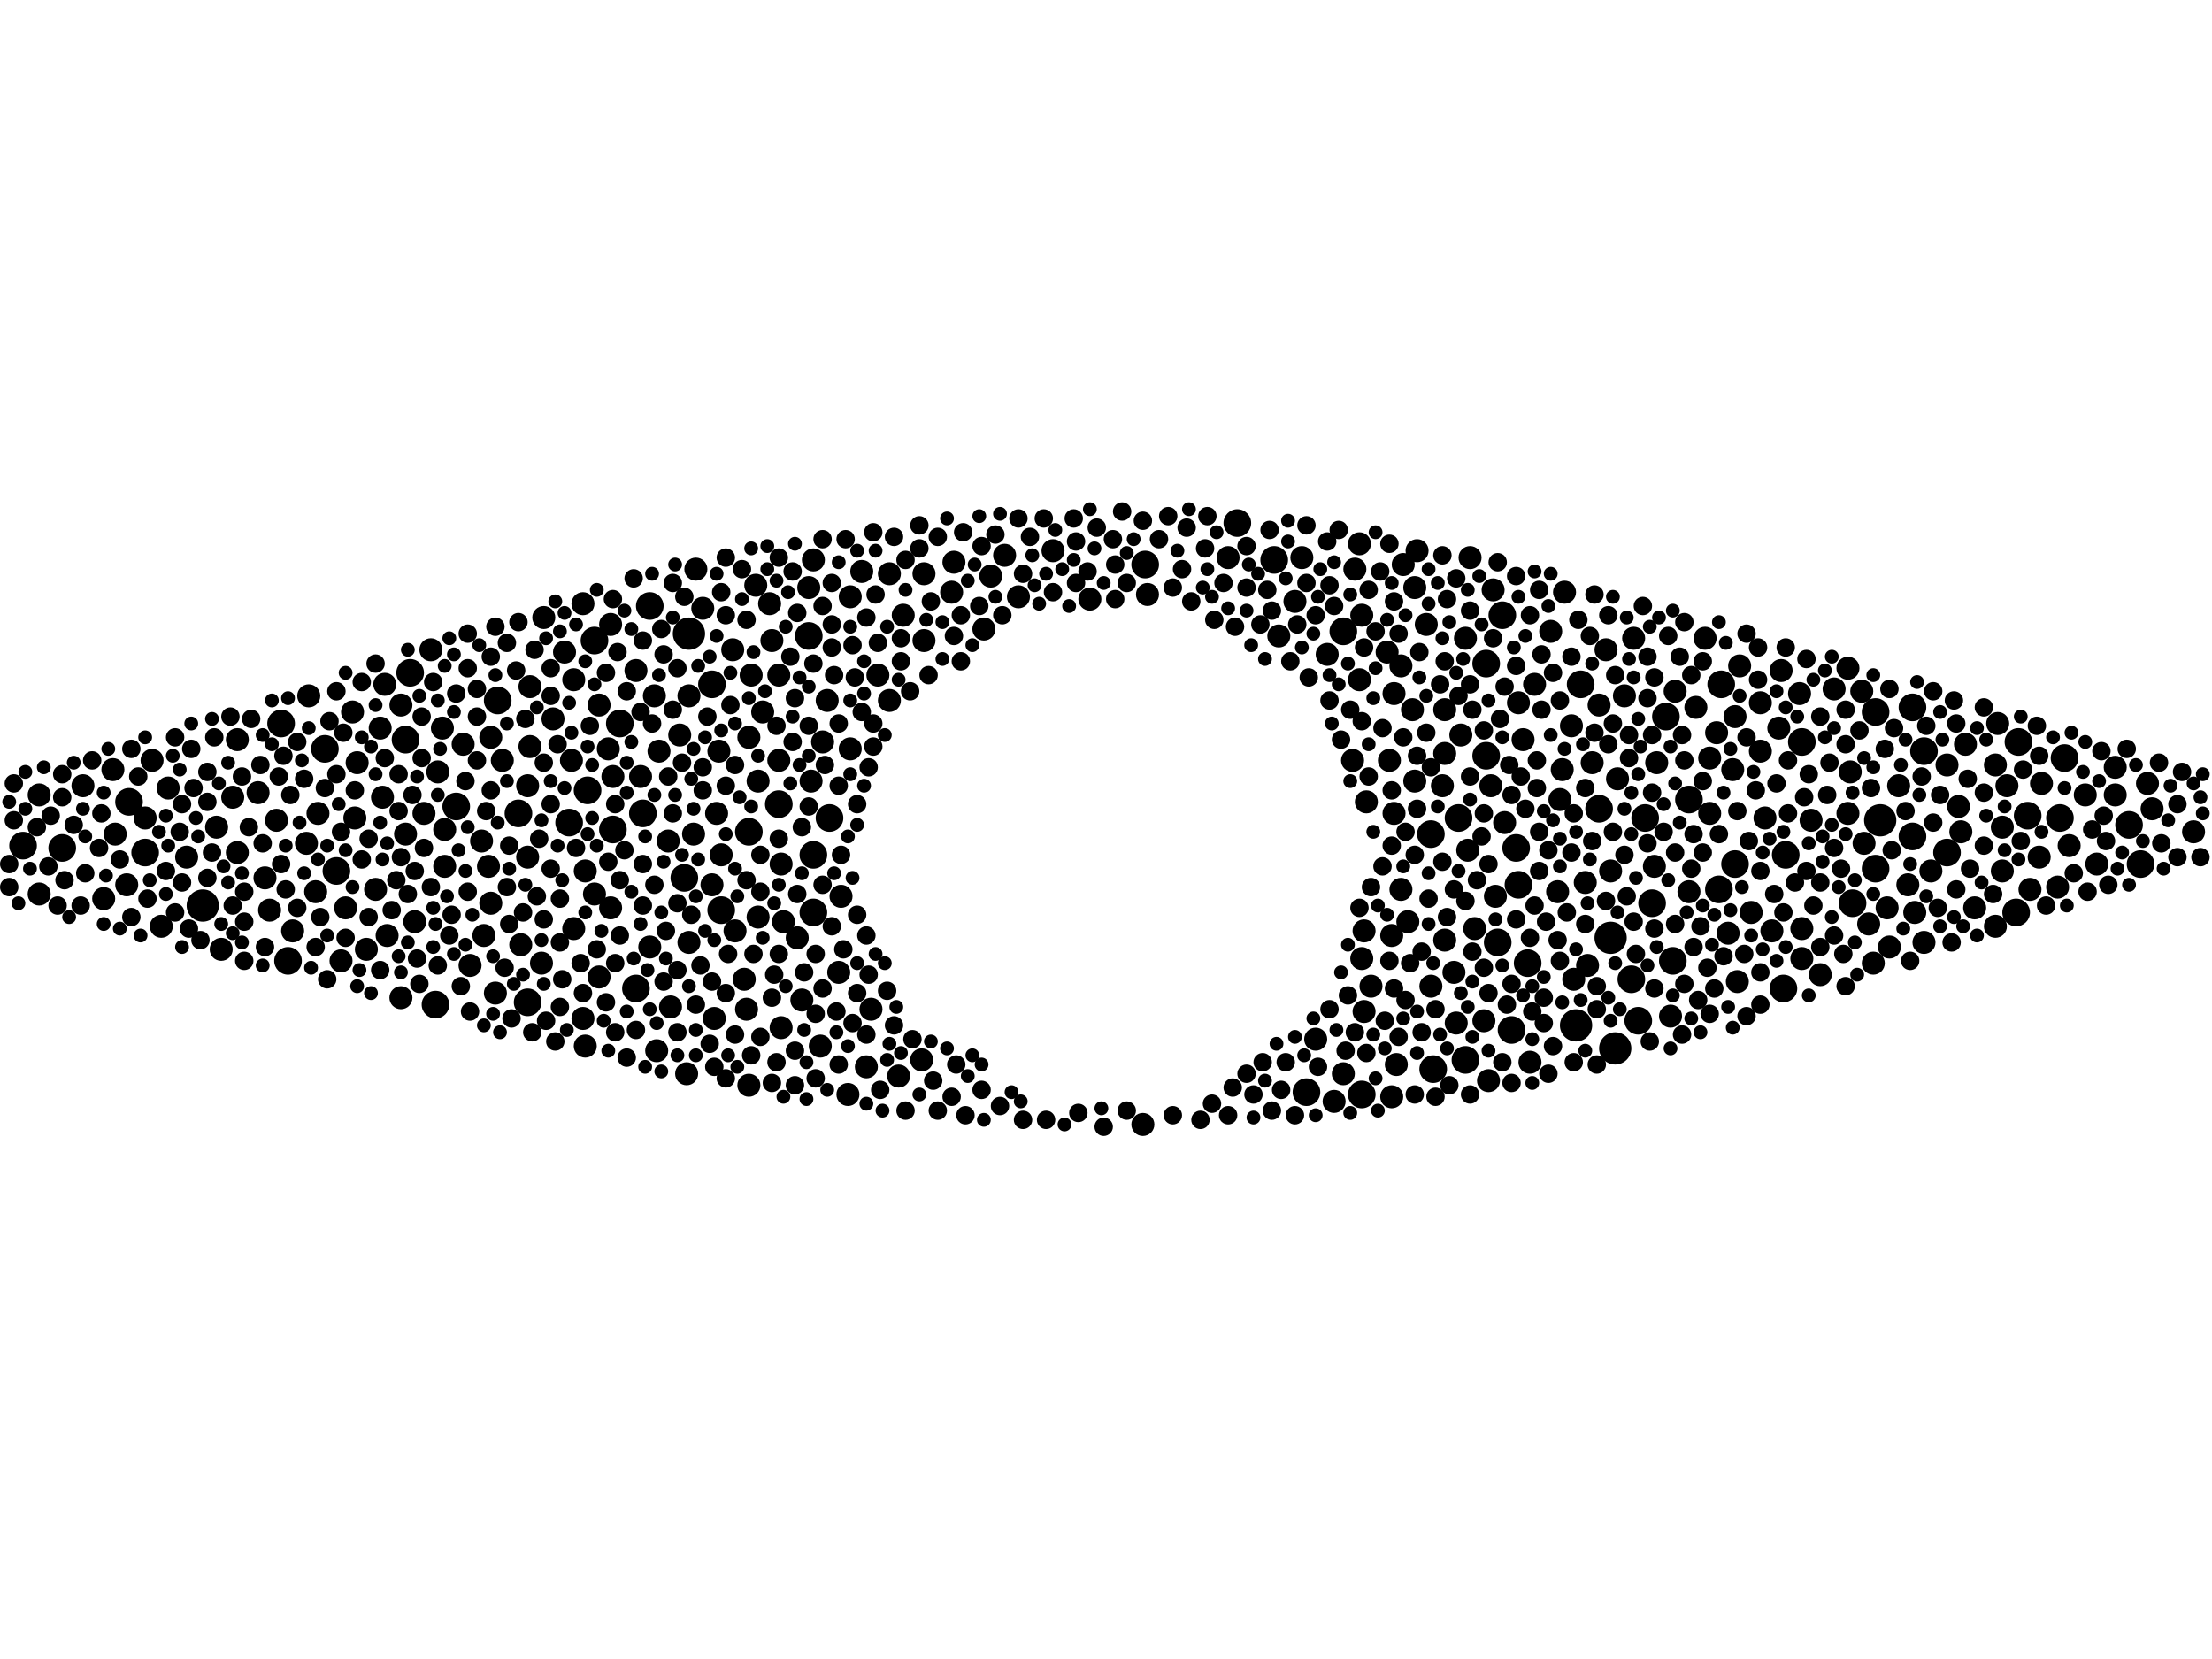 <?xml version="1.0" encoding="utf-8"?>
<svg xmlns="http://www.w3.org/2000/svg"
     xmlns:xlink="http://www.w3.org/1999/xlink" width="1920" height="1440" >

            <defs>
            <style type="text/css"><![CDATA[
circle {stroke: none;}
.c0 {fill: #000000;}
]]></style>
            </defs>
<rect x="0" y="0" width="1920" height="1440" fill="white"/>
<circle cx="1402" cy="910" r="14" class="c0"/>
<circle cx="1368" cy="890" r="14" class="c0"/>
<circle cx="1632" cy="712" r="14" class="c0"/>
<circle cx="1398" cy="814" r="14" class="c0"/>
<circle cx="598" cy="550" r="14" class="c0"/>
<circle cx="176" cy="786" r="14" class="c0"/>
<circle cx="356" cy="584" r="12" class="c0"/>
<circle cx="1608" cy="784" r="12" class="c0"/>
<circle cx="720" cy="710" r="12" class="c0"/>
<circle cx="618" cy="594" r="12" class="c0"/>
<circle cx="250" cy="834" r="12" class="c0"/>
<circle cx="706" cy="792" r="12" class="c0"/>
<circle cx="702" cy="552" r="12" class="c0"/>
<circle cx="1372" cy="594" r="12" class="c0"/>
<circle cx="706" cy="742" r="12" class="c0"/>
<circle cx="396" cy="700" r="12" class="c0"/>
<circle cx="126" cy="740" r="12" class="c0"/>
<circle cx="1628" cy="754" r="12" class="c0"/>
<circle cx="1416" cy="850" r="12" class="c0"/>
<circle cx="1750" cy="792" r="12" class="c0"/>
<circle cx="292" cy="756" r="12" class="c0"/>
<circle cx="564" cy="526" r="12" class="c0"/>
<circle cx="650" cy="722" r="12" class="c0"/>
<circle cx="1242" cy="724" r="12" class="c0"/>
<circle cx="1106" cy="486" r="12" class="c0"/>
<circle cx="378" cy="872" r="12" class="c0"/>
<circle cx="1858" cy="750" r="12" class="c0"/>
<circle cx="1300" cy="818" r="12" class="c0"/>
<circle cx="1548" cy="858" r="12" class="c0"/>
<circle cx="1550" cy="742" r="12" class="c0"/>
<circle cx="1670" cy="652" r="12" class="c0"/>
<circle cx="1244" cy="928" r="12" class="c0"/>
<circle cx="1326" cy="836" r="12" class="c0"/>
<circle cx="532" cy="720" r="12" class="c0"/>
<circle cx="1690" cy="740" r="12" class="c0"/>
<circle cx="1494" cy="594" r="12" class="c0"/>
<circle cx="516" cy="556" r="12" class="c0"/>
<circle cx="352" cy="642" r="12" class="c0"/>
<circle cx="1660" cy="614" r="12" class="c0"/>
<circle cx="1492" cy="772" r="12" class="c0"/>
<circle cx="1466" cy="694" r="12" class="c0"/>
<circle cx="1074" cy="454" r="12" class="c0"/>
<circle cx="1388" cy="702" r="12" class="c0"/>
<circle cx="1788" cy="710" r="12" class="c0"/>
<circle cx="1134" cy="948" r="12" class="c0"/>
<circle cx="1266" cy="710" r="12" class="c0"/>
<circle cx="626" cy="790" r="12" class="c0"/>
<circle cx="1318" cy="768" r="12" class="c0"/>
<circle cx="552" cy="858" r="12" class="c0"/>
<circle cx="1182" cy="950" r="12" class="c0"/>
<circle cx="1428" cy="710" r="12" class="c0"/>
<circle cx="1422" cy="886" r="12" class="c0"/>
<circle cx="594" cy="762" r="12" class="c0"/>
<circle cx="458" cy="870" r="12" class="c0"/>
<circle cx="1312" cy="894" r="12" class="c0"/>
<circle cx="54" cy="736" r="12" class="c0"/>
<circle cx="1446" cy="622" r="12" class="c0"/>
<circle cx="1628" cy="618" r="12" class="c0"/>
<circle cx="450" cy="706" r="12" class="c0"/>
<circle cx="244" cy="628" r="12" class="c0"/>
<circle cx="282" cy="650" r="12" class="c0"/>
<circle cx="510" cy="686" r="12" class="c0"/>
<circle cx="1506" cy="750" r="12" class="c0"/>
<circle cx="112" cy="696" r="12" class="c0"/>
<circle cx="1304" cy="534" r="12" class="c0"/>
<circle cx="1166" cy="548" r="12" class="c0"/>
<circle cx="676" cy="698" r="12" class="c0"/>
<circle cx="1752" cy="644" r="12" class="c0"/>
<circle cx="994" cy="490" r="12" class="c0"/>
<circle cx="1564" cy="644" r="12" class="c0"/>
<circle cx="1290" cy="656" r="12" class="c0"/>
<circle cx="1452" cy="834" r="12" class="c0"/>
<circle cx="494" cy="714" r="12" class="c0"/>
<circle cx="1660" cy="726" r="12" class="c0"/>
<circle cx="1760" cy="708" r="12" class="c0"/>
<circle cx="20" cy="734" r="12" class="c0"/>
<circle cx="1848" cy="716" r="12" class="c0"/>
<circle cx="1316" cy="736" r="12" class="c0"/>
<circle cx="432" cy="608" r="12" class="c0"/>
<circle cx="1434" cy="784" r="12" class="c0"/>
<circle cx="1272" cy="920" r="12" class="c0"/>
<circle cx="538" cy="628" r="12" class="c0"/>
<circle cx="1792" cy="658" r="12" class="c0"/>
<circle cx="1290" cy="576" r="12" class="c0"/>
<circle cx="558" cy="706" r="12" class="c0"/>
<circle cx="656" cy="508" r="10" class="c0"/>
<circle cx="1352" cy="774" r="10" class="c0"/>
<circle cx="1268" cy="638" r="10" class="c0"/>
<circle cx="1592" cy="598" r="10" class="c0"/>
<circle cx="1528" cy="652" r="10" class="c0"/>
<circle cx="1398" cy="756" r="10" class="c0"/>
<circle cx="1700" cy="700" r="10" class="c0"/>
<circle cx="756" cy="876" r="10" class="c0"/>
<circle cx="780" cy="934" r="10" class="c0"/>
<circle cx="498" cy="590" r="10" class="c0"/>
<circle cx="556" cy="674" r="10" class="c0"/>
<circle cx="1306" cy="714" r="10" class="c0"/>
<circle cx="1770" cy="744" r="10" class="c0"/>
<circle cx="692" cy="814" r="10" class="c0"/>
<circle cx="318" cy="824" r="10" class="c0"/>
<circle cx="1262" cy="844" r="10" class="c0"/>
<circle cx="572" cy="652" r="10" class="c0"/>
<circle cx="418" cy="730" r="10" class="c0"/>
<circle cx="1222" cy="800" r="10" class="c0"/>
<circle cx="1810" cy="690" r="10" class="c0"/>
<circle cx="1190" cy="856" r="10" class="c0"/>
<circle cx="714" cy="644" r="10" class="c0"/>
<circle cx="570" cy="912" r="10" class="c0"/>
<circle cx="1354" cy="694" r="10" class="c0"/>
<circle cx="310" cy="662" r="10" class="c0"/>
<circle cx="1604" cy="580" r="10" class="c0"/>
<circle cx="826" cy="514" r="10" class="c0"/>
<circle cx="1564" cy="832" r="10" class="c0"/>
<circle cx="296" cy="834" r="10" class="c0"/>
<circle cx="1836" cy="666" r="10" class="c0"/>
<circle cx="1218" cy="490" r="10" class="c0"/>
<circle cx="1180" cy="472" r="10" class="c0"/>
<circle cx="696" cy="868" r="10" class="c0"/>
<circle cx="1216" cy="772" r="10" class="c0"/>
<circle cx="1142" cy="902" r="10" class="c0"/>
<circle cx="1714" cy="788" r="10" class="c0"/>
<circle cx="1656" cy="768" r="10" class="c0"/>
<circle cx="662" cy="618" r="10" class="c0"/>
<circle cx="1732" cy="664" r="10" class="c0"/>
<circle cx="380" cy="670" r="10" class="c0"/>
<circle cx="620" cy="884" r="10" class="c0"/>
<circle cx="1318" cy="610" r="10" class="c0"/>
<circle cx="100" cy="724" r="10" class="c0"/>
<circle cx="1366" cy="850" r="10" class="c0"/>
<circle cx="1738" cy="718" r="10" class="c0"/>
<circle cx="1210" cy="602" r="10" class="c0"/>
<circle cx="1382" cy="662" r="10" class="c0"/>
<circle cx="480" cy="624" r="10" class="c0"/>
<circle cx="1796" cy="734" r="10" class="c0"/>
<circle cx="1208" cy="812" r="10" class="c0"/>
<circle cx="1182" cy="534" r="10" class="c0"/>
<circle cx="1204" cy="566" r="10" class="c0"/>
<circle cx="498" cy="806" r="10" class="c0"/>
<circle cx="426" cy="640" r="10" class="c0"/>
<circle cx="1706" cy="646" r="10" class="c0"/>
<circle cx="1820" cy="750" r="10" class="c0"/>
<circle cx="1394" cy="564" r="10" class="c0"/>
<circle cx="1484" cy="706" r="10" class="c0"/>
<circle cx="334" cy="594" r="10" class="c0"/>
<circle cx="1158" cy="956" r="10" class="c0"/>
<circle cx="1254" cy="816" r="10" class="c0"/>
<circle cx="1572" cy="712" r="10" class="c0"/>
<circle cx="1450" cy="882" r="10" class="c0"/>
<circle cx="590" cy="638" r="10" class="c0"/>
<circle cx="1356" cy="668" r="10" class="c0"/>
<circle cx="646" cy="850" r="10" class="c0"/>
<circle cx="234" cy="790" r="10" class="c0"/>
<circle cx="1762" cy="772" r="10" class="c0"/>
<circle cx="1254" cy="616" r="10" class="c0"/>
<circle cx="1618" cy="732" r="10" class="c0"/>
<circle cx="1546" cy="582" r="10" class="c0"/>
<circle cx="368" cy="706" r="10" class="c0"/>
<circle cx="240" cy="712" r="10" class="c0"/>
<circle cx="230" cy="762" r="10" class="c0"/>
<circle cx="1274" cy="738" r="10" class="c0"/>
<circle cx="374" cy="564" r="10" class="c0"/>
<circle cx="772" cy="498" r="10" class="c0"/>
<circle cx="772" cy="608" r="10" class="c0"/>
<circle cx="1786" cy="770" r="10" class="c0"/>
<circle cx="1690" cy="664" r="10" class="c0"/>
<circle cx="326" cy="772" r="10" class="c0"/>
<circle cx="1472" cy="614" r="10" class="c0"/>
<circle cx="206" cy="642" r="10" class="c0"/>
<circle cx="402" cy="646" r="10" class="c0"/>
<circle cx="598" cy="818" r="10" class="c0"/>
<circle cx="784" cy="534" r="10" class="c0"/>
<circle cx="1732" cy="804" r="10" class="c0"/>
<circle cx="496" cy="660" r="10" class="c0"/>
<circle cx="1288" cy="886" r="10" class="c0"/>
<circle cx="430" cy="862" r="10" class="c0"/>
<circle cx="636" cy="564" r="10" class="c0"/>
<circle cx="126" cy="710" r="10" class="c0"/>
<circle cx="506" cy="884" r="10" class="c0"/>
<circle cx="206" cy="740" r="10" class="c0"/>
<circle cx="1508" cy="852" r="10" class="c0"/>
<circle cx="528" cy="650" r="10" class="c0"/>
<circle cx="648" cy="876" r="10" class="c0"/>
<circle cx="610" cy="528" r="10" class="c0"/>
<circle cx="1346" cy="548" r="10" class="c0"/>
<circle cx="1864" cy="680" r="10" class="c0"/>
<circle cx="860" cy="500" r="10" class="c0"/>
<circle cx="1868" cy="702" r="10" class="c0"/>
<circle cx="188" cy="718" r="10" class="c0"/>
<circle cx="1264" cy="888" r="10" class="c0"/>
<circle cx="712" cy="908" r="10" class="c0"/>
<circle cx="352" cy="724" r="10" class="c0"/>
<circle cx="460" cy="596" r="10" class="c0"/>
<circle cx="408" cy="838" r="10" class="c0"/>
<circle cx="1296" cy="512" r="10" class="c0"/>
<circle cx="650" cy="640" r="10" class="c0"/>
<circle cx="426" cy="784" r="10" class="c0"/>
<circle cx="458" cy="744" r="10" class="c0"/>
<circle cx="472" cy="536" r="10" class="c0"/>
<circle cx="738" cy="518" r="10" class="c0"/>
<circle cx="1648" cy="682" r="10" class="c0"/>
<circle cx="680" cy="800" r="10" class="c0"/>
<circle cx="530" cy="788" r="10" class="c0"/>
<circle cx="1734" cy="628" r="10" class="c0"/>
<circle cx="386" cy="752" r="10" class="c0"/>
<circle cx="268" cy="604" r="10" class="c0"/>
<circle cx="1298" cy="778" r="10" class="c0"/>
<circle cx="452" cy="820" r="10" class="c0"/>
<circle cx="884" cy="518" r="10" class="c0"/>
<circle cx="802" cy="556" r="10" class="c0"/>
<circle cx="34" cy="690" r="10" class="c0"/>
<circle cx="992" cy="976" r="10" class="c0"/>
<circle cx="458" cy="682" r="10" class="c0"/>
<circle cx="1180" cy="590" r="10" class="c0"/>
<circle cx="90" cy="780" r="10" class="c0"/>
<circle cx="520" cy="848" r="10" class="c0"/>
<circle cx="602" cy="724" r="10" class="c0"/>
<circle cx="202" cy="692" r="10" class="c0"/>
<circle cx="360" cy="800" r="10" class="c0"/>
<circle cx="604" cy="494" r="10" class="c0"/>
<circle cx="276" cy="706" r="10" class="c0"/>
<circle cx="1124" cy="522" r="10" class="c0"/>
<circle cx="1322" cy="642" r="10" class="c0"/>
<circle cx="1210" cy="706" r="10" class="c0"/>
<circle cx="1206" cy="660" r="10" class="c0"/>
<circle cx="1228" cy="510" r="10" class="c0"/>
<circle cx="914" cy="478" r="10" class="c0"/>
<circle cx="1466" cy="774" r="10" class="c0"/>
<circle cx="1454" cy="600" r="10" class="c0"/>
<circle cx="1238" cy="542" r="10" class="c0"/>
<circle cx="384" cy="632" r="10" class="c0"/>
<circle cx="1066" cy="484" r="10" class="c0"/>
<circle cx="1404" cy="676" r="10" class="c0"/>
<circle cx="996" cy="516" r="10" class="c0"/>
<circle cx="1294" cy="682" r="10" class="c0"/>
<circle cx="436" cy="660" r="10" class="c0"/>
<circle cx="508" cy="756" r="10" class="c0"/>
<circle cx="348" cy="866" r="10" class="c0"/>
<circle cx="1364" cy="630" r="10" class="c0"/>
<circle cx="668" cy="524" r="10" class="c0"/>
<circle cx="1638" cy="788" r="10" class="c0"/>
<circle cx="1174" cy="660" r="10" class="c0"/>
<circle cx="622" cy="706" r="10" class="c0"/>
<circle cx="530" cy="542" r="10" class="c0"/>
<circle cx="598" cy="604" r="10" class="c0"/>
<circle cx="254" cy="808" r="10" class="c0"/>
<circle cx="652" cy="586" r="10" class="c0"/>
<circle cx="638" cy="808" r="10" class="c0"/>
<circle cx="162" cy="744" r="10" class="c0"/>
<circle cx="706" cy="486" r="10" class="c0"/>
<circle cx="1564" cy="806" r="10" class="c0"/>
<circle cx="508" cy="908" r="10" class="c0"/>
<circle cx="1544" cy="632" r="10" class="c0"/>
<circle cx="676" cy="660" r="10" class="c0"/>
<circle cx="718" cy="608" r="10" class="c0"/>
<circle cx="1212" cy="924" r="10" class="c0"/>
<circle cx="1670" cy="818" r="10" class="c0"/>
<circle cx="1490" cy="636" r="10" class="c0"/>
<circle cx="146" cy="684" r="10" class="c0"/>
<circle cx="1772" cy="680" r="10" class="c0"/>
<circle cx="1520" cy="792" r="10" class="c0"/>
<circle cx="1152" cy="568" r="10" class="c0"/>
<circle cx="854" cy="546" r="10" class="c0"/>
<circle cx="470" cy="836" r="10" class="c0"/>
<circle cx="946" cy="520" r="10" class="c0"/>
<circle cx="72" cy="682" r="10" class="c0"/>
<circle cx="1640" cy="822" r="10" class="c0"/>
<circle cx="1410" cy="604" r="10" class="c0"/>
<circle cx="1604" cy="706" r="10" class="c0"/>
<circle cx="306" cy="618" r="10" class="c0"/>
<circle cx="1186" cy="696" r="10" class="c0"/>
<circle cx="1738" cy="756" r="10" class="c0"/>
<circle cx="800" cy="920" r="10" class="c0"/>
<circle cx="140" cy="804" r="10" class="c0"/>
<circle cx="424" cy="752" r="10" class="c0"/>
<circle cx="1438" cy="662" r="10" class="c0"/>
<circle cx="728" cy="844" r="10" class="c0"/>
<circle cx="704" cy="678" r="10" class="c0"/>
<circle cx="1436" cy="752" r="10" class="c0"/>
<circle cx="748" cy="496" r="10" class="c0"/>
<circle cx="1208" cy="952" r="10" class="c0"/>
<circle cx="1622" cy="802" r="10" class="c0"/>
<circle cx="1184" cy="808" r="10" class="c0"/>
<circle cx="872" cy="482" r="10" class="c0"/>
<circle cx="1280" cy="806" r="10" class="c0"/>
<circle cx="738" cy="650" r="10" class="c0"/>
<circle cx="1418" cy="554" r="10" class="c0"/>
<circle cx="1184" cy="878" r="10" class="c0"/>
<circle cx="1226" cy="616" r="10" class="c0"/>
<circle cx="568" cy="604" r="10" class="c0"/>
<circle cx="1292" cy="938" r="10" class="c0"/>
<circle cx="1182" cy="832" r="10" class="c0"/>
<circle cx="1480" cy="554" r="10" class="c0"/>
<circle cx="1580" cy="846" r="10" class="c0"/>
<circle cx="752" cy="926" r="10" class="c0"/>
<circle cx="596" cy="932" r="10" class="c0"/>
<circle cx="552" cy="582" r="10" class="c0"/>
<circle cx="624" cy="652" r="10" class="c0"/>
<circle cx="1504" cy="668" r="10" class="c0"/>
<circle cx="1110" cy="552" r="10" class="c0"/>
<circle cx="330" cy="632" r="10" class="c0"/>
<circle cx="1742" cy="682" r="10" class="c0"/>
<circle cx="702" cy="510" r="10" class="c0"/>
<circle cx="1358" cy="514" r="10" class="c0"/>
<circle cx="1626" cy="836" r="10" class="c0"/>
<circle cx="34" cy="776" r="10" class="c0"/>
<circle cx="1484" cy="658" r="10" class="c0"/>
<circle cx="1904" cy="722" r="10" class="c0"/>
<circle cx="1606" cy="670" r="10" class="c0"/>
<circle cx="1216" cy="578" r="10" class="c0"/>
<circle cx="678" cy="750" r="10" class="c0"/>
<circle cx="300" cy="788" r="10" class="c0"/>
<circle cx="192" cy="824" r="10" class="c0"/>
<circle cx="266" cy="732" r="10" class="c0"/>
<circle cx="1506" cy="622" r="10" class="c0"/>
<circle cx="110" cy="768" r="10" class="c0"/>
<circle cx="348" cy="612" r="10" class="c0"/>
<circle cx="332" cy="692" r="10" class="c0"/>
<circle cx="582" cy="874" r="10" class="c0"/>
<circle cx="670" cy="556" r="10" class="c0"/>
<circle cx="1176" cy="494" r="10" class="c0"/>
<circle cx="336" cy="812" r="10" class="c0"/>
<circle cx="1616" cy="600" r="10" class="c0"/>
<circle cx="1230" cy="478" r="10" class="c0"/>
<circle cx="736" cy="950" r="10" class="c0"/>
<circle cx="224" cy="688" r="10" class="c0"/>
<circle cx="532" cy="674" r="10" class="c0"/>
<circle cx="1836" cy="690" r="10" class="c0"/>
<circle cx="1532" cy="710" r="10" class="c0"/>
<circle cx="618" cy="768" r="10" class="c0"/>
<circle cx="1378" cy="838" r="10" class="c0"/>
<circle cx="490" cy="566" r="10" class="c0"/>
<circle cx="828" cy="488" r="10" class="c0"/>
<circle cx="1328" cy="922" r="10" class="c0"/>
<circle cx="1252" cy="682" r="10" class="c0"/>
<circle cx="1276" cy="484" r="10" class="c0"/>
<circle cx="460" cy="648" r="10" class="c0"/>
<circle cx="580" cy="730" r="10" class="c0"/>
<circle cx="1562" cy="602" r="10" class="c0"/>
<circle cx="1228" cy="678" r="10" class="c0"/>
<circle cx="386" cy="720" r="10" class="c0"/>
<circle cx="1254" cy="654" r="10" class="c0"/>
<circle cx="1272" cy="554" r="10" class="c0"/>
<circle cx="1662" cy="792" r="10" class="c0"/>
<circle cx="676" cy="586" r="10" class="c0"/>
<circle cx="1538" cy="808" r="10" class="c0"/>
<circle cx="1332" cy="594" r="10" class="c0"/>
<circle cx="658" cy="678" r="10" class="c0"/>
<circle cx="762" cy="586" r="10" class="c0"/>
<circle cx="1376" cy="766" r="10" class="c0"/>
<circle cx="802" cy="498" r="10" class="c0"/>
<circle cx="650" cy="942" r="10" class="c0"/>
<circle cx="308" cy="710" r="10" class="c0"/>
<circle cx="730" cy="778" r="10" class="c0"/>
<circle cx="658" cy="796" r="10" class="c0"/>
<circle cx="420" cy="812" r="10" class="c0"/>
<circle cx="520" cy="612" r="10" class="c0"/>
<circle cx="1500" cy="810" r="10" class="c0"/>
<circle cx="506" cy="524" r="10" class="c0"/>
<circle cx="1528" cy="610" r="10" class="c0"/>
<circle cx="1130" cy="484" r="10" class="c0"/>
<circle cx="516" cy="776" r="10" class="c0"/>
<circle cx="1702" cy="722" r="10" class="c0"/>
<circle cx="274" cy="774" r="10" class="c0"/>
<circle cx="1166" cy="932" r="10" class="c0"/>
<circle cx="1510" cy="578" r="10" class="c0"/>
<circle cx="98" cy="668" r="10" class="c0"/>
<circle cx="1388" cy="612" r="10" class="c0"/>
<circle cx="564" cy="822" r="10" class="c0"/>
<circle cx="626" cy="742" r="10" class="c0"/>
<circle cx="1242" cy="856" r="10" class="c0"/>
<circle cx="132" cy="660" r="10" class="c0"/>
<circle cx="1676" cy="756" r="10" class="c0"/>
<circle cx="678" cy="892" r="10" class="c0"/>
<circle cx="648" cy="538" r="8" class="c0"/>
<circle cx="836" cy="462" r="8" class="c0"/>
<circle cx="968" cy="490" r="8" class="c0"/>
<circle cx="1460" cy="898" r="8" class="c0"/>
<circle cx="1278" cy="616" r="8" class="c0"/>
<circle cx="12" cy="712" r="8" class="c0"/>
<circle cx="152" cy="640" r="8" class="c0"/>
<circle cx="1410" cy="742" r="8" class="c0"/>
<circle cx="1104" cy="964" r="8" class="c0"/>
<circle cx="440" cy="770" r="8" class="c0"/>
<circle cx="56" cy="764" r="8" class="c0"/>
<circle cx="454" cy="792" r="8" class="c0"/>
<circle cx="376" cy="592" r="8" class="c0"/>
<circle cx="568" cy="768" r="8" class="c0"/>
<circle cx="1316" cy="798" r="8" class="c0"/>
<circle cx="186" cy="640" r="8" class="c0"/>
<circle cx="1200" cy="632" r="8" class="c0"/>
<circle cx="1066" cy="968" r="8" class="c0"/>
<circle cx="468" cy="728" r="8" class="c0"/>
<circle cx="588" cy="896" r="8" class="c0"/>
<circle cx="1172" cy="616" r="8" class="c0"/>
<circle cx="698" cy="844" r="8" class="c0"/>
<circle cx="1396" cy="534" r="8" class="c0"/>
<circle cx="810" cy="938" r="8" class="c0"/>
<circle cx="1598" cy="754" r="8" class="c0"/>
<circle cx="708" cy="936" r="8" class="c0"/>
<circle cx="934" cy="506" r="8" class="c0"/>
<circle cx="908" cy="972" r="8" class="c0"/>
<circle cx="1254" cy="574" r="8" class="c0"/>
<circle cx="1470" cy="724" r="8" class="c0"/>
<circle cx="248" cy="772" r="8" class="c0"/>
<circle cx="652" cy="916" r="8" class="c0"/>
<circle cx="1276" cy="594" r="8" class="c0"/>
<circle cx="1684" cy="690" r="8" class="c0"/>
<circle cx="408" cy="878" r="8" class="c0"/>
<circle cx="1768" cy="630" r="8" class="c0"/>
<circle cx="74" cy="758" r="8" class="c0"/>
<circle cx="1476" cy="804" r="8" class="c0"/>
<circle cx="1336" cy="722" r="8" class="c0"/>
<circle cx="300" cy="814" r="8" class="c0"/>
<circle cx="674" cy="630" r="8" class="c0"/>
<circle cx="834" cy="574" r="8" class="c0"/>
<circle cx="552" cy="894" r="8" class="c0"/>
<circle cx="1376" cy="802" r="8" class="c0"/>
<circle cx="688" cy="496" r="8" class="c0"/>
<circle cx="532" cy="520" r="8" class="c0"/>
<circle cx="180" cy="670" r="8" class="c0"/>
<circle cx="1542" cy="680" r="8" class="c0"/>
<circle cx="1462" cy="854" r="8" class="c0"/>
<circle cx="406" cy="580" r="8" class="c0"/>
<circle cx="1312" cy="690" r="8" class="c0"/>
<circle cx="1154" cy="508" r="8" class="c0"/>
<circle cx="1400" cy="722" r="8" class="c0"/>
<circle cx="798" cy="476" r="8" class="c0"/>
<circle cx="114" cy="796" r="8" class="c0"/>
<circle cx="1152" cy="470" r="8" class="c0"/>
<circle cx="430" cy="544" r="8" class="c0"/>
<circle cx="1206" cy="472" r="8" class="c0"/>
<circle cx="1698" cy="628" r="8" class="c0"/>
<circle cx="1800" cy="758" r="8" class="c0"/>
<circle cx="210" cy="674" r="8" class="c0"/>
<circle cx="1230" cy="702" r="8" class="c0"/>
<circle cx="390" cy="812" r="8" class="c0"/>
<circle cx="1434" cy="638" r="8" class="c0"/>
<circle cx="1018" cy="968" r="8" class="c0"/>
<circle cx="1430" cy="570" r="8" class="c0"/>
<circle cx="12" cy="680" r="8" class="c0"/>
<circle cx="1026" cy="494" r="8" class="c0"/>
<circle cx="374" cy="770" r="8" class="c0"/>
<circle cx="534" cy="698" r="8" class="c0"/>
<circle cx="226" cy="664" r="8" class="c0"/>
<circle cx="534" cy="896" r="8" class="c0"/>
<circle cx="1574" cy="786" r="8" class="c0"/>
<circle cx="1030" cy="458" r="8" class="c0"/>
<circle cx="538" cy="764" r="8" class="c0"/>
<circle cx="966" cy="468" r="8" class="c0"/>
<circle cx="396" cy="602" r="8" class="c0"/>
<circle cx="632" cy="828" r="8" class="c0"/>
<circle cx="158" cy="698" r="8" class="c0"/>
<circle cx="1234" cy="826" r="8" class="c0"/>
<circle cx="1200" cy="752" r="8" class="c0"/>
<circle cx="588" cy="580" r="8" class="c0"/>
<circle cx="1380" cy="552" r="8" class="c0"/>
<circle cx="330" cy="842" r="8" class="c0"/>
<circle cx="958" cy="978" r="8" class="c0"/>
<circle cx="264" cy="676" r="8" class="c0"/>
<circle cx="144" cy="756" r="8" class="c0"/>
<circle cx="466" cy="778" r="8" class="c0"/>
<circle cx="1188" cy="674" r="8" class="c0"/>
<circle cx="692" cy="776" r="8" class="c0"/>
<circle cx="722" cy="542" r="8" class="c0"/>
<circle cx="1234" cy="896" r="8" class="c0"/>
<circle cx="1262" cy="772" r="8" class="c0"/>
<circle cx="1120" cy="574" r="8" class="c0"/>
<circle cx="992" cy="452" r="8" class="c0"/>
<circle cx="380" cy="838" r="8" class="c0"/>
<circle cx="688" cy="644" r="8" class="c0"/>
<circle cx="1614" cy="634" r="8" class="c0"/>
<circle cx="1006" cy="468" r="8" class="c0"/>
<circle cx="1348" cy="908" r="8" class="c0"/>
<circle cx="758" cy="628" r="8" class="c0"/>
<circle cx="504" cy="836" r="8" class="c0"/>
<circle cx="1722" cy="734" r="8" class="c0"/>
<circle cx="1382" cy="730" r="8" class="c0"/>
<circle cx="690" cy="942" r="8" class="c0"/>
<circle cx="744" cy="862" r="8" class="c0"/>
<circle cx="604" cy="872" r="8" class="c0"/>
<circle cx="776" cy="466" r="8" class="c0"/>
<circle cx="1340" cy="866" r="8" class="c0"/>
<circle cx="1190" cy="770" r="8" class="c0"/>
<circle cx="284" cy="850" r="8" class="c0"/>
<circle cx="158" cy="766" r="8" class="c0"/>
<circle cx="1508" cy="704" r="8" class="c0"/>
<circle cx="1454" cy="802" r="8" class="c0"/>
<circle cx="128" cy="780" r="8" class="c0"/>
<circle cx="1054" cy="538" r="8" class="c0"/>
<circle cx="1304" cy="922" r="8" class="c0"/>
<circle cx="282" cy="684" r="8" class="c0"/>
<circle cx="1874" cy="662" r="8" class="c0"/>
<circle cx="1592" cy="736" r="8" class="c0"/>
<circle cx="1812" cy="774" r="8" class="c0"/>
<circle cx="1256" cy="520" r="8" class="c0"/>
<circle cx="242" cy="674" r="8" class="c0"/>
<circle cx="538" cy="812" r="8" class="c0"/>
<circle cx="1334" cy="660" r="8" class="c0"/>
<circle cx="474" cy="886" r="8" class="c0"/>
<circle cx="1124" cy="968" r="8" class="c0"/>
<circle cx="630" cy="682" r="8" class="c0"/>
<circle cx="1672" cy="630" r="8" class="c0"/>
<circle cx="852" cy="946" r="8" class="c0"/>
<circle cx="296" cy="722" r="8" class="c0"/>
<circle cx="1340" cy="888" r="8" class="c0"/>
<circle cx="534" cy="836" r="8" class="c0"/>
<circle cx="70" cy="786" r="8" class="c0"/>
<circle cx="404" cy="678" r="8" class="c0"/>
<circle cx="660" cy="774" r="8" class="c0"/>
<circle cx="1240" cy="780" r="8" class="c0"/>
<circle cx="1514" cy="828" r="8" class="c0"/>
<circle cx="588" cy="842" r="8" class="c0"/>
<circle cx="1816" cy="720" r="8" class="c0"/>
<circle cx="850" cy="526" r="8" class="c0"/>
<circle cx="1414" cy="658" r="8" class="c0"/>
<circle cx="1722" cy="614" r="8" class="c0"/>
<circle cx="320" cy="728" r="8" class="c0"/>
<circle cx="464" cy="564" r="8" class="c0"/>
<circle cx="706" cy="576" r="8" class="c0"/>
<circle cx="1364" cy="570" r="8" class="c0"/>
<circle cx="1436" cy="588" r="8" class="c0"/>
<circle cx="786" cy="964" r="8" class="c0"/>
<circle cx="1516" cy="640" r="8" class="c0"/>
<circle cx="1366" cy="922" r="8" class="c0"/>
<circle cx="722" cy="506" r="8" class="c0"/>
<circle cx="614" cy="622" r="8" class="c0"/>
<circle cx="806" cy="586" r="8" class="c0"/>
<circle cx="1586" cy="690" r="8" class="c0"/>
<circle cx="278" cy="796" r="8" class="c0"/>
<circle cx="360" cy="756" r="8" class="c0"/>
<circle cx="630" cy="484" r="8" class="c0"/>
<circle cx="592" cy="662" r="8" class="c0"/>
<circle cx="518" cy="824" r="8" class="c0"/>
<circle cx="258" cy="644" r="8" class="c0"/>
<circle cx="1142" cy="534" r="8" class="c0"/>
<circle cx="1094" cy="542" r="8" class="c0"/>
<circle cx="634" cy="612" r="8" class="c0"/>
<circle cx="1516" cy="882" r="8" class="c0"/>
<circle cx="764" cy="946" r="8" class="c0"/>
<circle cx="406" cy="774" r="8" class="c0"/>
<circle cx="1678" cy="714" r="8" class="c0"/>
<circle cx="1876" cy="732" r="8" class="c0"/>
<circle cx="1588" cy="662" r="8" class="c0"/>
<circle cx="120" cy="674" r="8" class="c0"/>
<circle cx="1188" cy="512" r="8" class="c0"/>
<circle cx="164" cy="806" r="8" class="c0"/>
<circle cx="1266" cy="604" r="8" class="c0"/>
<circle cx="828" cy="552" r="8" class="c0"/>
<circle cx="1386" cy="924" r="8" class="c0"/>
<circle cx="1394" cy="782" r="8" class="c0"/>
<circle cx="1434" cy="688" r="8" class="c0"/>
<circle cx="216" cy="718" r="8" class="c0"/>
<circle cx="180" cy="696" r="8" class="c0"/>
<circle cx="362" cy="832" r="8" class="c0"/>
<circle cx="906" cy="450" r="8" class="c0"/>
<circle cx="1516" cy="550" r="8" class="c0"/>
<circle cx="830" cy="924" r="8" class="c0"/>
<circle cx="8" cy="750" r="8" class="c0"/>
<circle cx="54" cy="692" r="8" class="c0"/>
<circle cx="1518" cy="730" r="8" class="c0"/>
<circle cx="1484" cy="880" r="8" class="c0"/>
<circle cx="838" cy="968" r="8" class="c0"/>
<circle cx="724" cy="586" r="8" class="c0"/>
<circle cx="212" cy="800" r="8" class="c0"/>
<circle cx="1184" cy="562" r="8" class="c0"/>
<circle cx="1176" cy="896" r="8" class="c0"/>
<circle cx="748" cy="618" r="8" class="c0"/>
<circle cx="752" cy="812" r="8" class="c0"/>
<circle cx="1182" cy="626" r="8" class="c0"/>
<circle cx="1636" cy="650" r="8" class="c0"/>
<circle cx="1694" cy="818" r="8" class="c0"/>
<circle cx="8" cy="770" r="8" class="c0"/>
<circle cx="782" cy="574" r="8" class="c0"/>
<circle cx="1600" cy="828" r="8" class="c0"/>
<circle cx="526" cy="870" r="8" class="c0"/>
<circle cx="344" cy="764" r="8" class="c0"/>
<circle cx="1454" cy="740" r="8" class="c0"/>
<circle cx="422" cy="704" r="8" class="c0"/>
<circle cx="1708" cy="676" r="8" class="c0"/>
<circle cx="1214" cy="550" r="8" class="c0"/>
<circle cx="542" cy="738" r="8" class="c0"/>
<circle cx="1102" cy="460" r="8" class="c0"/>
<circle cx="1412" cy="778" r="8" class="c0"/>
<circle cx="1344" cy="738" r="8" class="c0"/>
<circle cx="690" cy="912" r="8" class="c0"/>
<circle cx="1316" cy="500" r="8" class="c0"/>
<circle cx="1826" cy="708" r="8" class="c0"/>
<circle cx="1252" cy="748" r="8" class="c0"/>
<circle cx="1890" cy="698" r="8" class="c0"/>
<circle cx="1414" cy="638" r="8" class="c0"/>
<circle cx="244" cy="750" r="8" class="c0"/>
<circle cx="1302" cy="624" r="8" class="c0"/>
<circle cx="776" cy="890" r="8" class="c0"/>
<circle cx="1528" cy="756" r="8" class="c0"/>
<circle cx="740" cy="560" r="8" class="c0"/>
<circle cx="1100" cy="512" r="8" class="c0"/>
<circle cx="1528" cy="844" r="8" class="c0"/>
<circle cx="426" cy="570" r="8" class="c0"/>
<circle cx="744" cy="698" r="8" class="c0"/>
<circle cx="406" cy="550" r="8" class="c0"/>
<circle cx="558" cy="786" r="8" class="c0"/>
<circle cx="600" cy="794" r="8" class="c0"/>
<circle cx="672" cy="846" r="8" class="c0"/>
<circle cx="728" cy="682" r="8" class="c0"/>
<circle cx="1338" cy="616" r="8" class="c0"/>
<circle cx="1710" cy="754" r="8" class="c0"/>
<circle cx="274" cy="822" r="8" class="c0"/>
<circle cx="88" cy="706" r="8" class="c0"/>
<circle cx="488" cy="850" r="8" class="c0"/>
<circle cx="1430" cy="606" r="8" class="c0"/>
<circle cx="1252" cy="482" r="8" class="c0"/>
<circle cx="618" cy="852" r="8" class="c0"/>
<circle cx="1206" cy="834" r="8" class="c0"/>
<circle cx="1384" cy="636" r="8" class="c0"/>
<circle cx="1754" cy="730" r="8" class="c0"/>
<circle cx="1352" cy="816" r="8" class="c0"/>
<circle cx="1430" cy="732" r="8" class="c0"/>
<circle cx="1460" cy="638" r="8" class="c0"/>
<circle cx="1570" cy="672" r="8" class="c0"/>
<circle cx="506" cy="862" r="8" class="c0"/>
<circle cx="448" cy="582" r="8" class="c0"/>
<circle cx="808" cy="522" r="8" class="c0"/>
<circle cx="414" cy="598" r="8" class="c0"/>
<circle cx="638" cy="664" r="8" class="c0"/>
<circle cx="212" cy="774" r="8" class="c0"/>
<circle cx="978" cy="506" r="8" class="c0"/>
<circle cx="620" cy="926" r="8" class="c0"/>
<circle cx="1282" cy="764" r="8" class="c0"/>
<circle cx="558" cy="556" r="8" class="c0"/>
<circle cx="1208" cy="734" r="8" class="c0"/>
<circle cx="1288" cy="634" r="8" class="c0"/>
<circle cx="80" cy="660" r="8" class="c0"/>
<circle cx="1448" cy="552" r="8" class="c0"/>
<circle cx="676" cy="728" r="8" class="c0"/>
<circle cx="1550" cy="562" r="8" class="c0"/>
<circle cx="1890" cy="744" r="8" class="c0"/>
<circle cx="610" cy="686" r="8" class="c0"/>
<circle cx="64" cy="716" r="8" class="c0"/>
<circle cx="1366" cy="706" r="8" class="c0"/>
<circle cx="104" cy="746" r="8" class="c0"/>
<circle cx="1364" cy="740" r="8" class="c0"/>
<circle cx="914" cy="514" r="8" class="c0"/>
<circle cx="1420" cy="828" r="8" class="c0"/>
<circle cx="1478" cy="574" r="8" class="c0"/>
<circle cx="1730" cy="776" r="8" class="c0"/>
<circle cx="1288" cy="840" r="8" class="c0"/>
<circle cx="1830" cy="768" r="8" class="c0"/>
<circle cx="968" cy="520" r="8" class="c0"/>
<circle cx="584" cy="706" r="8" class="c0"/>
<circle cx="1658" cy="834" r="8" class="c0"/>
<circle cx="616" cy="906" r="8" class="c0"/>
<circle cx="1436" cy="858" r="8" class="c0"/>
<circle cx="1384" cy="516" r="8" class="c0"/>
<circle cx="1082" cy="932" r="8" class="c0"/>
<circle cx="314" cy="746" r="8" class="c0"/>
<circle cx="576" cy="568" r="8" class="c0"/>
<circle cx="500" cy="736" r="8" class="c0"/>
<circle cx="368" cy="736" r="8" class="c0"/>
<circle cx="228" cy="732" r="8" class="c0"/>
<circle cx="334" cy="658" r="8" class="c0"/>
<circle cx="754" cy="846" r="8" class="c0"/>
<circle cx="1332" cy="786" r="8" class="c0"/>
<circle cx="1568" cy="756" r="8" class="c0"/>
<circle cx="450" cy="540" r="8" class="c0"/>
<circle cx="54" cy="672" r="8" class="c0"/>
<circle cx="1386" cy="856" r="8" class="c0"/>
<circle cx="1402" cy="586" r="8" class="c0"/>
<circle cx="648" cy="764" r="8" class="c0"/>
<circle cx="708" cy="828" r="8" class="c0"/>
<circle cx="1034" cy="522" r="8" class="c0"/>
<circle cx="1336" cy="512" r="8" class="c0"/>
<circle cx="42" cy="752" r="8" class="c0"/>
<circle cx="1256" cy="796" r="8" class="c0"/>
<circle cx="1698" cy="772" r="8" class="c0"/>
<circle cx="1558" cy="766" r="8" class="c0"/>
<circle cx="1400" cy="628" r="8" class="c0"/>
<circle cx="1136" cy="588" r="8" class="c0"/>
<circle cx="1334" cy="684" r="8" class="c0"/>
<circle cx="414" cy="622" r="8" class="c0"/>
<circle cx="1376" cy="684" r="8" class="c0"/>
<circle cx="1296" cy="554" r="8" class="c0"/>
<circle cx="1654" cy="704" r="8" class="c0"/>
<circle cx="734" cy="468" r="8" class="c0"/>
<circle cx="1478" cy="740" r="8" class="c0"/>
<circle cx="1418" cy="800" r="8" class="c0"/>
<circle cx="1116" cy="922" r="8" class="c0"/>
<circle cx="392" cy="794" r="8" class="c0"/>
<circle cx="1324" cy="702" r="8" class="c0"/>
<circle cx="526" cy="584" r="8" class="c0"/>
<circle cx="1320" cy="674" r="8" class="c0"/>
<circle cx="1894" cy="670" r="8" class="c0"/>
<circle cx="1070" cy="944" r="8" class="c0"/>
<circle cx="888" cy="972" r="8" class="c0"/>
<circle cx="626" cy="514" r="8" class="c0"/>
<circle cx="852" cy="474" r="8" class="c0"/>
<circle cx="50" cy="786" r="8" class="c0"/>
<circle cx="486" cy="874" r="8" class="c0"/>
<circle cx="1220" cy="868" r="8" class="c0"/>
<circle cx="1696" cy="608" r="8" class="c0"/>
<circle cx="696" cy="718" r="8" class="c0"/>
<circle cx="1580" cy="622" r="8" class="c0"/>
<circle cx="1580" cy="766" r="8" class="c0"/>
<circle cx="218" cy="624" r="8" class="c0"/>
<circle cx="314" cy="592" r="8" class="c0"/>
<circle cx="1482" cy="840" r="8" class="c0"/>
<circle cx="1396" cy="646" r="8" class="c0"/>
<circle cx="770" cy="860" r="8" class="c0"/>
<circle cx="952" cy="458" r="8" class="c0"/>
<circle cx="1126" cy="542" r="8" class="c0"/>
<circle cx="1088" cy="950" r="8" class="c0"/>
<circle cx="1640" cy="598" r="8" class="c0"/>
<circle cx="166" cy="650" r="8" class="c0"/>
<circle cx="1492" cy="724" r="8" class="c0"/>
<circle cx="752" cy="898" r="8" class="c0"/>
<circle cx="456" cy="624" r="8" class="c0"/>
<circle cx="1312" cy="854" r="8" class="c0"/>
<circle cx="478" cy="754" r="8" class="c0"/>
<circle cx="1202" cy="886" r="8" class="c0"/>
<circle cx="1112" cy="946" r="8" class="c0"/>
<circle cx="870" cy="534" r="8" class="c0"/>
<circle cx="1228" cy="742" r="8" class="c0"/>
<circle cx="1682" cy="788" r="8" class="c0"/>
<circle cx="1072" cy="544" r="8" class="c0"/>
<circle cx="544" cy="918" r="8" class="c0"/>
<circle cx="868" cy="960" r="8" class="c0"/>
<circle cx="400" cy="856" r="8" class="c0"/>
<circle cx="558" cy="750" r="8" class="c0"/>
<circle cx="944" cy="496" r="8" class="c0"/>
<circle cx="716" cy="664" r="8" class="c0"/>
<circle cx="1198" cy="496" r="8" class="c0"/>
<circle cx="1524" cy="686" r="8" class="c0"/>
<circle cx="252" cy="690" r="8" class="c0"/>
<circle cx="478" cy="698" r="8" class="c0"/>
<circle cx="630" cy="534" r="8" class="c0"/>
<circle cx="676" cy="828" r="8" class="c0"/>
<circle cx="1824" cy="652" r="8" class="c0"/>
<circle cx="486" cy="780" r="8" class="c0"/>
<circle cx="414" cy="660" r="8" class="c0"/>
<circle cx="894" cy="466" r="8" class="c0"/>
<circle cx="1082" cy="474" r="8" class="c0"/>
<circle cx="1082" cy="510" r="8" class="c0"/>
<circle cx="1230" cy="656" r="8" class="c0"/>
<circle cx="1186" cy="914" r="8" class="c0"/>
<circle cx="1316" cy="578" r="8" class="c0"/>
<circle cx="366" cy="658" r="8" class="c0"/>
<circle cx="742" cy="588" r="8" class="c0"/>
<circle cx="1846" cy="650" r="8" class="c0"/>
<circle cx="732" cy="824" r="8" class="c0"/>
<circle cx="1214" cy="900" r="8" class="c0"/>
<circle cx="1048" cy="448" r="8" class="c0"/>
<circle cx="670" cy="866" r="8" class="c0"/>
<circle cx="1046" cy="476" r="8" class="c0"/>
<circle cx="156" cy="722" r="8" class="c0"/>
<circle cx="1624" cy="684" r="8" class="c0"/>
<circle cx="286" cy="626" r="8" class="c0"/>
<circle cx="762" cy="558" r="8" class="c0"/>
<circle cx="486" cy="818" r="8" class="c0"/>
<circle cx="1436" cy="806" r="8" class="c0"/>
<circle cx="1722" cy="688" r="8" class="c0"/>
<circle cx="730" cy="742" r="8" class="c0"/>
<circle cx="1426" cy="526" r="8" class="c0"/>
<circle cx="676" cy="484" r="8" class="c0"/>
<circle cx="644" cy="494" r="8" class="c0"/>
<circle cx="1096" cy="922" r="8" class="c0"/>
<circle cx="1478" cy="678" r="8" class="c0"/>
<circle cx="826" cy="952" r="8" class="c0"/>
<circle cx="1354" cy="608" r="8" class="c0"/>
<circle cx="1526" cy="562" r="8" class="c0"/>
<circle cx="1548" cy="792" r="8" class="c0"/>
<circle cx="740" cy="888" r="8" class="c0"/>
<circle cx="722" cy="804" r="8" class="c0"/>
<circle cx="1776" cy="786" r="8" class="c0"/>
<circle cx="472" cy="798" r="8" class="c0"/>
<circle cx="574" cy="546" r="8" class="c0"/>
<circle cx="686" cy="570" r="8" class="c0"/>
<circle cx="1014" cy="448" r="8" class="c0"/>
<circle cx="1042" cy="972" r="8" class="c0"/>
<circle cx="440" cy="558" r="8" class="c0"/>
<circle cx="544" cy="600" r="8" class="c0"/>
<circle cx="354" cy="776" r="8" class="c0"/>
<circle cx="1168" cy="912" r="8" class="c0"/>
<circle cx="1258" cy="942" r="8" class="c0"/>
<circle cx="152" cy="792" r="8" class="c0"/>
<circle cx="1242" cy="666" r="8" class="c0"/>
<circle cx="230" cy="822" r="8" class="c0"/>
<circle cx="86" cy="736" r="8" class="c0"/>
<circle cx="888" cy="498" r="8" class="c0"/>
<circle cx="212" cy="834" r="8" class="c0"/>
<circle cx="690" cy="606" r="8" class="c0"/>
<circle cx="814" cy="964" r="8" class="c0"/>
<circle cx="1552" cy="660" r="8" class="c0"/>
<circle cx="550" cy="502" r="8" class="c0"/>
<circle cx="1276" cy="674" r="8" class="c0"/>
<circle cx="630" cy="862" r="8" class="c0"/>
<circle cx="426" cy="686" r="8" class="c0"/>
<circle cx="168" cy="684" r="8" class="c0"/>
<circle cx="726" cy="878" r="8" class="c0"/>
<circle cx="44" cy="708" r="8" class="c0"/>
<circle cx="292" cy="672" r="8" class="c0"/>
<circle cx="1668" cy="674" r="8" class="c0"/>
<circle cx="1338" cy="568" r="8" class="c0"/>
<circle cx="1164" cy="642" r="8" class="c0"/>
<circle cx="728" cy="628" r="8" class="c0"/>
<circle cx="442" cy="734" r="8" class="c0"/>
<circle cx="364" cy="854" r="8" class="c0"/>
<circle cx="654" cy="828" r="8" class="c0"/>
<circle cx="670" cy="940" r="8" class="c0"/>
<circle cx="714" cy="468" r="8" class="c0"/>
<circle cx="512" cy="630" r="8" class="c0"/>
<circle cx="482" cy="904" r="8" class="c0"/>
<circle cx="1468" cy="754" r="8" class="c0"/>
<circle cx="936" cy="966" r="8" class="c0"/>
<circle cx="1474" cy="868" r="8" class="c0"/>
<circle cx="1238" cy="636" r="8" class="c0"/>
<circle cx="246" cy="656" r="8" class="c0"/>
<circle cx="1386" cy="876" r="8" class="c0"/>
<circle cx="1210" cy="858" r="8" class="c0"/>
<circle cx="1496" cy="830" r="8" class="c0"/>
<circle cx="1292" cy="750" r="8" class="c0"/>
<circle cx="1592" cy="812" r="8" class="c0"/>
<circle cx="978" cy="964" r="8" class="c0"/>
<circle cx="714" cy="768" r="8" class="c0"/>
<circle cx="1308" cy="872" r="8" class="c0"/>
<circle cx="1292" cy="862" r="8" class="c0"/>
<circle cx="472" cy="662" r="8" class="c0"/>
<circle cx="702" cy="700" r="8" class="c0"/>
<circle cx="1134" cy="456" r="8" class="c0"/>
<circle cx="884" cy="450" r="8" class="c0"/>
<circle cx="1580" cy="822" r="8" class="c0"/>
<circle cx="1526" cy="590" r="8" class="c0"/>
<circle cx="308" cy="686" r="8" class="c0"/>
<circle cx="1566" cy="692" r="8" class="c0"/>
<circle cx="1158" cy="526" r="8" class="c0"/>
<circle cx="580" cy="674" r="8" class="c0"/>
<circle cx="638" cy="898" r="8" class="c0"/>
<circle cx="792" cy="902" r="8" class="c0"/>
<circle cx="556" cy="618" r="8" class="c0"/>
<circle cx="702" cy="630" r="8" class="c0"/>
<circle cx="1276" cy="530" r="8" class="c0"/>
<circle cx="630" cy="936" r="8" class="c0"/>
<circle cx="782" cy="554" r="8" class="c0"/>
<circle cx="1342" cy="800" r="8" class="c0"/>
<circle cx="346" cy="672" r="8" class="c0"/>
<circle cx="584" cy="506" r="8" class="c0"/>
<circle cx="798" cy="456" r="8" class="c0"/>
<circle cx="340" cy="790" r="8" class="c0"/>
<circle cx="1444" cy="722" r="8" class="c0"/>
<circle cx="528" cy="748" r="8" class="c0"/>
<circle cx="346" cy="704" r="8" class="c0"/>
<circle cx="752" cy="536" r="8" class="c0"/>
<circle cx="760" cy="516" r="8" class="c0"/>
<circle cx="1602" cy="856" r="8" class="c0"/>
<circle cx="608" cy="838" r="8" class="c0"/>
<circle cx="1220" cy="722" r="8" class="c0"/>
<circle cx="1602" cy="646" r="8" class="c0"/>
<circle cx="438" cy="840" r="8" class="c0"/>
<circle cx="1264" cy="502" r="8" class="c0"/>
<circle cx="114" cy="650" r="8" class="c0"/>
<circle cx="834" cy="534" r="8" class="c0"/>
<circle cx="1348" cy="584" r="8" class="c0"/>
<circle cx="1328" cy="534" r="8" class="c0"/>
<circle cx="1540" cy="776" r="8" class="c0"/>
<circle cx="536" cy="566" r="8" class="c0"/>
<circle cx="660" cy="742" r="8" class="c0"/>
<circle cx="584" cy="616" r="8" class="c0"/>
<circle cx="1568" cy="572" r="8" class="c0"/>
<circle cx="932" cy="450" r="8" class="c0"/>
<circle cx="1286" cy="726" r="8" class="c0"/>
<circle cx="1104" cy="530" r="8" class="c0"/>
<circle cx="1170" cy="864" r="8" class="c0"/>
<circle cx="1756" cy="668" r="8" class="c0"/>
<circle cx="1272" cy="782" r="8" class="c0"/>
<circle cx="1210" cy="522" r="8" class="c0"/>
<circle cx="1162" cy="460" r="8" class="c0"/>
<circle cx="180" cy="762" r="8" class="c0"/>
<circle cx="442" cy="802" r="8" class="c0"/>
<circle cx="1910" cy="744" r="8" class="c0"/>
<circle cx="1288" cy="706" r="8" class="c0"/>
<circle cx="1194" cy="548" r="8" class="c0"/>
<circle cx="1312" cy="940" r="8" class="c0"/>
<circle cx="1330" cy="878" r="8" class="c0"/>
<circle cx="1370" cy="538" r="8" class="c0"/>
<circle cx="348" cy="744" r="8" class="c0"/>
<circle cx="758" cy="462" r="8" class="c0"/>
<circle cx="722" cy="562" r="8" class="c0"/>
<circle cx="320" cy="796" r="8" class="c0"/>
<circle cx="578" cy="808" r="8" class="c0"/>
<circle cx="292" cy="600" r="8" class="c0"/>
<circle cx="326" cy="576" r="8" class="c0"/>
<circle cx="1528" cy="872" r="8" class="c0"/>
<circle cx="1602" cy="616" r="8" class="c0"/>
<circle cx="1154" cy="876" r="8" class="c0"/>
<circle cx="1462" cy="660" r="8" class="c0"/>
<circle cx="1344" cy="932" r="8" class="c0"/>
<circle cx="1154" cy="608" r="8" class="c0"/>
<circle cx="32" cy="718" r="8" class="c0"/>
<circle cx="1246" cy="876" r="8" class="c0"/>
<circle cx="1300" cy="488" r="8" class="c0"/>
<circle cx="660" cy="900" r="8" class="c0"/>
<circle cx="1018" cy="510" r="8" class="c0"/>
<circle cx="1228" cy="950" r="8" class="c0"/>
<circle cx="184" cy="740" r="8" class="c0"/>
<circle cx="1218" cy="640" r="8" class="c0"/>
<circle cx="974" cy="444" r="8" class="c0"/>
<circle cx="1144" cy="926" r="8" class="c0"/>
<circle cx="1644" cy="632" r="8" class="c0"/>
<circle cx="1336" cy="756" r="8" class="c0"/>
<circle cx="786" cy="486" r="8" class="c0"/>
<circle cx="692" cy="532" r="8" class="c0"/>
<circle cx="1224" cy="836" r="8" class="c0"/>
<circle cx="366" cy="622" r="8" class="c0"/>
<circle cx="790" cy="600" r="8" class="c0"/>
<circle cx="1458" cy="570" r="8" class="c0"/>
<circle cx="588" cy="784" r="8" class="c0"/>
<circle cx="174" cy="816" r="8" class="c0"/>
<circle cx="714" cy="526" r="8" class="c0"/>
<circle cx="484" cy="646" r="8" class="c0"/>
<circle cx="728" cy="924" r="8" class="c0"/>
<circle cx="1642" cy="738" r="8" class="c0"/>
<circle cx="674" cy="922" r="8" class="c0"/>
<circle cx="1828" cy="730" r="8" class="c0"/>
<circle cx="444" cy="884" r="8" class="c0"/>
<circle cx="1432" cy="904" r="8" class="c0"/>
<circle cx="1052" cy="958" r="8" class="c0"/>
<circle cx="1354" cy="834" r="8" class="c0"/>
<circle cx="1134" cy="506" r="8" class="c0"/>
<circle cx="1250" cy="594" r="8" class="c0"/>
<circle cx="714" cy="858" r="8" class="c0"/>
<circle cx="758" cy="648" r="8" class="c0"/>
<circle cx="1208" cy="686" r="8" class="c0"/>
<circle cx="1062" cy="506" r="8" class="c0"/>
<circle cx="934" cy="470" r="8" class="c0"/>
<circle cx="1488" cy="858" r="8" class="c0"/>
<circle cx="1552" cy="706" r="8" class="c0"/>
<circle cx="1276" cy="950" r="8" class="c0"/>
<circle cx="1180" cy="788" r="8" class="c0"/>
<circle cx="258" cy="788" r="8" class="c0"/>
<circle cx="576" cy="852" r="8" class="c0"/>
<circle cx="566" cy="628" r="8" class="c0"/>
<circle cx="1470" cy="822" r="8" class="c0"/>
<circle cx="478" cy="604" r="8" class="c0"/>
<circle cx="1360" cy="792" r="8" class="c0"/>
<circle cx="1462" cy="540" r="8" class="c0"/>
<circle cx="1328" cy="814" r="8" class="c0"/>
<circle cx="200" cy="622" r="8" class="c0"/>
<circle cx="1678" cy="600" r="8" class="c0"/>
<circle cx="754" cy="666" r="8" class="c0"/>
<circle cx="1246" cy="952" r="8" class="c0"/>
<circle cx="744" cy="794" r="8" class="c0"/>
<circle cx="298" cy="636" r="8" class="c0"/>
<circle cx="478" cy="580" r="8" class="c0"/>
<circle cx="1232" cy="566" r="8" class="c0"/>
<circle cx="708" cy="880" r="8" class="c0"/>
<circle cx="1310" cy="664" r="8" class="c0"/>
<circle cx="358" cy="690" r="8" class="c0"/>
<circle cx="594" cy="518" r="8" class="c0"/>
<circle cx="1468" cy="586" r="8" class="c0"/>
<circle cx="610" cy="666" r="8" class="c0"/>
<circle cx="814" cy="466" r="8" class="c0"/>
<circle cx="462" cy="896" r="8" class="c0"/>
<circle cx="1278" cy="826" r="8" class="c0"/>
<circle cx="1770" cy="656" r="8" class="c0"/>
<circle cx="202" cy="786" r="8" class="c0"/>
<circle cx="864" cy="464" r="8" class="c0"/>
<circle cx="1306" cy="596" r="8" class="c0"/>
<circle cx="1810" cy="644" r="6" class="c0"/>
<circle cx="1724" cy="708" r="6" class="c0"/>
<circle cx="156" cy="668" r="6" class="c0"/>
<circle cx="798" cy="950" r="6" class="c0"/>
<circle cx="1022" cy="478" r="6" class="c0"/>
<circle cx="1192" cy="606" r="6" class="c0"/>
<circle cx="772" cy="906" r="6" class="c0"/>
<circle cx="1154" cy="586" r="6" class="c0"/>
<circle cx="1248" cy="506" r="6" class="c0"/>
<circle cx="1822" cy="678" r="6" class="c0"/>
<circle cx="1344" cy="526" r="6" class="c0"/>
<circle cx="386" cy="578" r="6" class="c0"/>
<circle cx="1158" cy="488" r="6" class="c0"/>
<circle cx="1356" cy="870" r="6" class="c0"/>
<circle cx="1092" cy="498" r="6" class="c0"/>
<circle cx="264" cy="758" r="6" class="c0"/>
<circle cx="1414" cy="572" r="6" class="c0"/>
<circle cx="1454" cy="680" r="6" class="c0"/>
<circle cx="750" cy="574" r="6" class="c0"/>
<circle cx="1542" cy="834" r="6" class="c0"/>
<circle cx="394" cy="828" r="6" class="c0"/>
<circle cx="1140" cy="550" r="6" class="c0"/>
<circle cx="500" cy="542" r="6" class="c0"/>
<circle cx="1570" cy="732" r="6" class="c0"/>
<circle cx="310" cy="856" r="6" class="c0"/>
<circle cx="1354" cy="728" r="6" class="c0"/>
<circle cx="850" cy="448" r="6" class="c0"/>
<circle cx="1082" cy="530" r="6" class="c0"/>
<circle cx="380" cy="608" r="6" class="c0"/>
<circle cx="1610" cy="818" r="6" class="c0"/>
<circle cx="1188" cy="646" r="6" class="c0"/>
<circle cx="602" cy="650" r="6" class="c0"/>
<circle cx="1904" cy="680" r="6" class="c0"/>
<circle cx="1496" cy="688" r="6" class="c0"/>
<circle cx="632" cy="916" r="6" class="c0"/>
<circle cx="1232" cy="588" r="6" class="c0"/>
<circle cx="1098" cy="572" r="6" class="c0"/>
<circle cx="198" cy="766" r="6" class="c0"/>
<circle cx="1550" cy="614" r="6" class="c0"/>
<circle cx="326" cy="672" r="6" class="c0"/>
<circle cx="1162" cy="594" r="6" class="c0"/>
<circle cx="1238" cy="604" r="6" class="c0"/>
<circle cx="1368" cy="824" r="6" class="c0"/>
<circle cx="508" cy="792" r="6" class="c0"/>
<circle cx="130" cy="764" r="6" class="c0"/>
<circle cx="1304" cy="838" r="6" class="c0"/>
<circle cx="1258" cy="540" r="6" class="c0"/>
<circle cx="524" cy="886" r="6" class="c0"/>
<circle cx="138" cy="722" r="6" class="c0"/>
<circle cx="1458" cy="714" r="6" class="c0"/>
<circle cx="1374" cy="646" r="6" class="c0"/>
<circle cx="1204" cy="794" r="6" class="c0"/>
<circle cx="1220" cy="534" r="6" class="c0"/>
<circle cx="1324" cy="552" r="6" class="c0"/>
<circle cx="306" cy="770" r="6" class="c0"/>
<circle cx="1230" cy="914" r="6" class="c0"/>
<circle cx="376" cy="788" r="6" class="c0"/>
<circle cx="604" cy="916" r="6" class="c0"/>
<circle cx="684" cy="514" r="6" class="c0"/>
<circle cx="346" cy="830" r="6" class="c0"/>
<circle cx="726" cy="896" r="6" class="c0"/>
<circle cx="1130" cy="562" r="6" class="c0"/>
<circle cx="198" cy="662" r="6" class="c0"/>
<circle cx="736" cy="908" r="6" class="c0"/>
<circle cx="472" cy="854" r="6" class="c0"/>
<circle cx="26" cy="754" r="6" class="c0"/>
<circle cx="1354" cy="752" r="6" class="c0"/>
<circle cx="1498" cy="558" r="6" class="c0"/>
<circle cx="696" cy="758" r="6" class="c0"/>
<circle cx="586" cy="690" r="6" class="c0"/>
<circle cx="840" cy="504" r="6" class="c0"/>
<circle cx="1194" cy="936" r="6" class="c0"/>
<circle cx="1626" cy="666" r="6" class="c0"/>
<circle cx="1044" cy="510" r="6" class="c0"/>
<circle cx="786" cy="512" r="6" class="c0"/>
<circle cx="428" cy="880" r="6" class="c0"/>
<circle cx="544" cy="688" r="6" class="c0"/>
<circle cx="548" cy="644" r="6" class="c0"/>
<circle cx="690" cy="472" r="6" class="c0"/>
<circle cx="1278" cy="852" r="6" class="c0"/>
<circle cx="332" cy="746" r="6" class="c0"/>
<circle cx="1842" cy="740" r="6" class="c0"/>
<circle cx="1124" cy="900" r="6" class="c0"/>
<circle cx="1256" cy="910" r="6" class="c0"/>
<circle cx="1346" cy="638" r="6" class="c0"/>
<circle cx="1218" cy="884" r="6" class="c0"/>
<circle cx="572" cy="586" r="6" class="c0"/>
<circle cx="1268" cy="862" r="6" class="c0"/>
<circle cx="1618" cy="658" r="6" class="c0"/>
<circle cx="1298" cy="798" r="6" class="c0"/>
<circle cx="694" cy="588" r="6" class="c0"/>
<circle cx="236" cy="608" r="6" class="c0"/>
<circle cx="822" cy="450" r="6" class="c0"/>
<circle cx="1400" cy="518" r="6" class="c0"/>
<circle cx="514" cy="710" r="6" class="c0"/>
<circle cx="250" cy="606" r="6" class="c0"/>
<circle cx="638" cy="628" r="6" class="c0"/>
<circle cx="1420" cy="762" r="6" class="c0"/>
<circle cx="1444" cy="698" r="6" class="c0"/>
<circle cx="984" cy="468" r="6" class="c0"/>
<circle cx="382" cy="650" r="6" class="c0"/>
<circle cx="1910" cy="692" r="6" class="c0"/>
<circle cx="406" cy="718" r="6" class="c0"/>
<circle cx="428" cy="830" r="6" class="c0"/>
<circle cx="620" cy="816" r="6" class="c0"/>
<circle cx="868" cy="446" r="6" class="c0"/>
<circle cx="652" cy="476" r="6" class="c0"/>
<circle cx="740" cy="762" r="6" class="c0"/>
<circle cx="1240" cy="758" r="6" class="c0"/>
<circle cx="1416" cy="688" r="6" class="c0"/>
<circle cx="1440" cy="536" r="6" class="c0"/>
<circle cx="1782" cy="640" r="6" class="c0"/>
<circle cx="268" cy="632" r="6" class="c0"/>
<circle cx="1164" cy="844" r="6" class="c0"/>
<circle cx="686" cy="680" r="6" class="c0"/>
<circle cx="1032" cy="442" r="6" class="c0"/>
<circle cx="568" cy="690" r="6" class="c0"/>
<circle cx="1704" cy="804" r="6" class="c0"/>
<circle cx="496" cy="636" r="6" class="c0"/>
<circle cx="564" cy="876" r="6" class="c0"/>
<circle cx="818" cy="540" r="6" class="c0"/>
<circle cx="348" cy="844" r="6" class="c0"/>
<circle cx="1358" cy="650" r="6" class="c0"/>
<circle cx="398" cy="738" r="6" class="c0"/>
<circle cx="1402" cy="836" r="6" class="c0"/>
<circle cx="1240" cy="494" r="6" class="c0"/>
<circle cx="642" cy="692" r="6" class="c0"/>
<circle cx="294" cy="698" r="6" class="c0"/>
<circle cx="570" cy="888" r="6" class="c0"/>
<circle cx="584" cy="536" r="6" class="c0"/>
<circle cx="166" cy="628" r="6" class="c0"/>
<circle cx="1340" cy="848" r="6" class="c0"/>
<circle cx="1066" cy="528" r="6" class="c0"/>
<circle cx="544" cy="878" r="6" class="c0"/>
<circle cx="616" cy="570" r="6" class="c0"/>
<circle cx="760" cy="478" r="6" class="c0"/>
<circle cx="662" cy="814" r="6" class="c0"/>
<circle cx="1500" cy="874" r="6" class="c0"/>
<circle cx="896" cy="482" r="6" class="c0"/>
<circle cx="1160" cy="894" r="6" class="c0"/>
<circle cx="752" cy="958" r="6" class="c0"/>
<circle cx="1548" cy="722" r="6" class="c0"/>
<circle cx="844" cy="560" r="6" class="c0"/>
<circle cx="1664" cy="592" r="6" class="c0"/>
<circle cx="1626" cy="586" r="6" class="c0"/>
<circle cx="494" cy="610" r="6" class="c0"/>
<circle cx="1156" cy="628" r="6" class="c0"/>
<circle cx="1330" cy="902" r="6" class="c0"/>
<circle cx="404" cy="820" r="6" class="c0"/>
<circle cx="404" cy="756" r="6" class="c0"/>
<circle cx="908" cy="498" r="6" class="c0"/>
<circle cx="1592" cy="632" r="6" class="c0"/>
<circle cx="560" cy="726" r="6" class="c0"/>
<circle cx="284" cy="734" r="6" class="c0"/>
<circle cx="470" cy="712" r="6" class="c0"/>
<circle cx="1740" cy="700" r="6" class="c0"/>
<circle cx="478" cy="678" r="6" class="c0"/>
<circle cx="760" cy="828" r="6" class="c0"/>
<circle cx="602" cy="702" r="6" class="c0"/>
<circle cx="430" cy="586" r="6" class="c0"/>
<circle cx="700" cy="954" r="6" class="c0"/>
<circle cx="1582" cy="748" r="6" class="c0"/>
<circle cx="322" cy="862" r="6" class="c0"/>
<circle cx="1098" cy="938" r="6" class="c0"/>
<circle cx="736" cy="726" r="6" class="c0"/>
<circle cx="1108" cy="906" r="6" class="c0"/>
<circle cx="1202" cy="910" r="6" class="c0"/>
<circle cx="1172" cy="516" r="6" class="c0"/>
<circle cx="410" cy="794" r="6" class="c0"/>
<circle cx="488" cy="764" r="6" class="c0"/>
<circle cx="950" cy="476" r="6" class="c0"/>
<circle cx="1716" cy="632" r="6" class="c0"/>
<circle cx="72" cy="702" r="6" class="c0"/>
<circle cx="654" cy="566" r="6" class="c0"/>
<circle cx="90" cy="802" r="6" class="c0"/>
<circle cx="514" cy="664" r="6" class="c0"/>
<circle cx="1884" cy="682" r="6" class="c0"/>
<circle cx="1882" cy="712" r="6" class="c0"/>
<circle cx="1650" cy="664" r="6" class="c0"/>
<circle cx="612" cy="808" r="6" class="c0"/>
<circle cx="562" cy="842" r="6" class="c0"/>
<circle cx="326" cy="612" r="6" class="c0"/>
<circle cx="1878" cy="754" r="6" class="c0"/>
<circle cx="1530" cy="824" r="6" class="c0"/>
<circle cx="38" cy="666" r="6" class="c0"/>
<circle cx="376" cy="822" r="6" class="c0"/>
<circle cx="92" cy="760" r="6" class="c0"/>
<circle cx="1684" cy="618" r="6" class="c0"/>
<circle cx="1048" cy="494" r="6" class="c0"/>
<circle cx="922" cy="494" r="6" class="c0"/>
<circle cx="924" cy="976" r="6" class="c0"/>
<circle cx="556" cy="802" r="6" class="c0"/>
<circle cx="90" cy="688" r="6" class="c0"/>
<circle cx="1194" cy="462" r="6" class="c0"/>
<circle cx="818" cy="572" r="6" class="c0"/>
<circle cx="390" cy="554" r="6" class="c0"/>
<circle cx="542" cy="530" r="6" class="c0"/>
<circle cx="490" cy="684" r="6" class="c0"/>
<circle cx="420" cy="890" r="6" class="c0"/>
<circle cx="300" cy="584" r="6" class="c0"/>
<circle cx="1422" cy="624" r="6" class="c0"/>
<circle cx="1448" cy="764" r="6" class="c0"/>
<circle cx="1666" cy="690" r="6" class="c0"/>
<circle cx="1502" cy="650" r="6" class="c0"/>
<circle cx="1684" cy="804" r="6" class="c0"/>
<circle cx="638" cy="754" r="6" class="c0"/>
<circle cx="658" cy="656" r="6" class="c0"/>
<circle cx="518" cy="512" r="6" class="c0"/>
<circle cx="1772" cy="722" r="6" class="c0"/>
<circle cx="74" cy="726" r="6" class="c0"/>
<circle cx="718" cy="946" r="6" class="c0"/>
<circle cx="1116" cy="502" r="6" class="c0"/>
<circle cx="1560" cy="622" r="6" class="c0"/>
<circle cx="314" cy="640" r="6" class="c0"/>
<circle cx="640" cy="778" r="6" class="c0"/>
<circle cx="1118" cy="470" r="6" class="c0"/>
<circle cx="902" cy="524" r="6" class="c0"/>
<circle cx="702" cy="656" r="6" class="c0"/>
<circle cx="1724" cy="642" r="6" class="c0"/>
<circle cx="1792" cy="684" r="6" class="c0"/>
<circle cx="1292" cy="608" r="6" class="c0"/>
<circle cx="228" cy="638" r="6" class="c0"/>
<circle cx="1252" cy="554" r="6" class="c0"/>
<circle cx="1398" cy="886" r="6" class="c0"/>
<circle cx="150" cy="656" r="6" class="c0"/>
<circle cx="612" cy="640" r="6" class="c0"/>
<circle cx="566" cy="498" r="6" class="c0"/>
<circle cx="1406" cy="876" r="6" class="c0"/>
<circle cx="210" cy="758" r="6" class="c0"/>
<circle cx="486" cy="548" r="6" class="c0"/>
<circle cx="576" cy="748" r="6" class="c0"/>
<circle cx="1292" cy="912" r="6" class="c0"/>
<circle cx="1488" cy="794" r="6" class="c0"/>
<circle cx="170" cy="710" r="6" class="c0"/>
<circle cx="1412" cy="536" r="6" class="c0"/>
<circle cx="606" cy="746" r="6" class="c0"/>
<circle cx="172" cy="726" r="6" class="c0"/>
<circle cx="958" cy="506" r="6" class="c0"/>
<circle cx="508" cy="574" r="6" class="c0"/>
<circle cx="698" cy="894" r="6" class="c0"/>
<circle cx="528" cy="912" r="6" class="c0"/>
<circle cx="1584" cy="640" r="6" class="c0"/>
<circle cx="192" cy="802" r="6" class="c0"/>
<circle cx="456" cy="768" r="6" class="c0"/>
<circle cx="1652" cy="806" r="6" class="c0"/>
<circle cx="1410" cy="702" r="6" class="c0"/>
<circle cx="606" cy="578" r="6" class="c0"/>
<circle cx="1086" cy="560" r="6" class="c0"/>
<circle cx="8" cy="696" r="6" class="c0"/>
<circle cx="1056" cy="462" r="6" class="c0"/>
<circle cx="1088" cy="970" r="6" class="c0"/>
<circle cx="330" cy="714" r="6" class="c0"/>
<circle cx="1248" cy="700" r="6" class="c0"/>
<circle cx="1590" cy="716" r="6" class="c0"/>
<circle cx="622" cy="552" r="6" class="c0"/>
<circle cx="650" cy="606" r="6" class="c0"/>
<circle cx="1194" cy="580" r="6" class="c0"/>
<circle cx="1476" cy="896" r="6" class="c0"/>
<circle cx="522" cy="808" r="6" class="c0"/>
<circle cx="1686" cy="642" r="6" class="c0"/>
<circle cx="1808" cy="670" r="6" class="c0"/>
<circle cx="322" cy="648" r="6" class="c0"/>
<circle cx="270" cy="840" r="6" class="c0"/>
<circle cx="126" cy="640" r="6" class="c0"/>
<circle cx="598" cy="856" r="6" class="c0"/>
<circle cx="1274" cy="512" r="6" class="c0"/>
<circle cx="666" cy="474" r="6" class="c0"/>
<circle cx="440" cy="628" r="6" class="c0"/>
<circle cx="1142" cy="968" r="6" class="c0"/>
<circle cx="1550" cy="822" r="6" class="c0"/>
<circle cx="1570" cy="864" r="6" class="c0"/>
<circle cx="1798" cy="636" r="6" class="c0"/>
<circle cx="388" cy="778" r="6" class="c0"/>
<circle cx="1052" cy="518" r="6" class="c0"/>
<circle cx="738" cy="608" r="6" class="c0"/>
<circle cx="1502" cy="790" r="6" class="c0"/>
<circle cx="482" cy="522" r="6" class="c0"/>
<circle cx="454" cy="846" r="6" class="c0"/>
<circle cx="380" cy="690" r="6" class="c0"/>
<circle cx="750" cy="682" r="6" class="c0"/>
<circle cx="674" cy="504" r="6" class="c0"/>
<circle cx="1794" cy="786" r="6" class="c0"/>
<circle cx="840" cy="934" r="6" class="c0"/>
<circle cx="586" cy="490" r="6" class="c0"/>
<circle cx="1848" cy="768" r="6" class="c0"/>
<circle cx="574" cy="930" r="6" class="c0"/>
<circle cx="158" cy="822" r="6" class="c0"/>
<circle cx="652" cy="700" r="6" class="c0"/>
<circle cx="1584" cy="582" r="6" class="c0"/>
<circle cx="1396" cy="866" r="6" class="c0"/>
<circle cx="1520" cy="812" r="6" class="c0"/>
<circle cx="578" cy="832" r="6" class="c0"/>
<circle cx="672" cy="784" r="6" class="c0"/>
<circle cx="1422" cy="672" r="6" class="c0"/>
<circle cx="1170" cy="576" r="6" class="c0"/>
<circle cx="626" cy="634" r="6" class="c0"/>
<circle cx="1512" cy="770" r="6" class="c0"/>
<circle cx="738" cy="672" r="6" class="c0"/>
<circle cx="364" cy="604" r="6" class="c0"/>
<circle cx="1208" cy="506" r="6" class="c0"/>
<circle cx="644" cy="520" r="6" class="c0"/>
<circle cx="770" cy="920" r="6" class="c0"/>
<circle cx="1284" cy="500" r="6" class="c0"/>
<circle cx="768" cy="638" r="6" class="c0"/>
<circle cx="1244" cy="836" r="6" class="c0"/>
<circle cx="1486" cy="820" r="6" class="c0"/>
<circle cx="144" cy="776" r="6" class="c0"/>
<circle cx="1348" cy="712" r="6" class="c0"/>
<circle cx="630" cy="724" r="6" class="c0"/>
<circle cx="1610" cy="764" r="6" class="c0"/>
<circle cx="664" cy="600" r="6" class="c0"/>
<circle cx="1658" cy="750" r="6" class="c0"/>
<circle cx="22" cy="670" r="6" class="c0"/>
<circle cx="928" cy="526" r="6" class="c0"/>
<circle cx="1716" cy="812" r="6" class="c0"/>
<circle cx="276" cy="746" r="6" class="c0"/>
<circle cx="1146" cy="494" r="6" class="c0"/>
<circle cx="1250" cy="898" r="6" class="c0"/>
<circle cx="1192" cy="898" r="6" class="c0"/>
<circle cx="1318" cy="518" r="6" class="c0"/>
<circle cx="1430" cy="838" r="6" class="c0"/>
<circle cx="728" cy="488" r="6" class="c0"/>
<circle cx="550" cy="832" r="6" class="c0"/>
<circle cx="1838" cy="754" r="6" class="c0"/>
<circle cx="700" cy="922" r="6" class="c0"/>
<circle cx="510" cy="648" r="6" class="c0"/>
<circle cx="1196" cy="964" r="6" class="c0"/>
<circle cx="1276" cy="694" r="6" class="c0"/>
<circle cx="1612" cy="846" r="6" class="c0"/>
<circle cx="1596" cy="770" r="6" class="c0"/>
<circle cx="1672" cy="778" r="6" class="c0"/>
<circle cx="766" cy="964" r="6" class="c0"/>
<circle cx="808" cy="904" r="6" class="c0"/>
<circle cx="1854" cy="664" r="6" class="c0"/>
<circle cx="122" cy="812" r="6" class="c0"/>
<circle cx="1118" cy="452" r="6" class="c0"/>
<circle cx="680" cy="952" r="6" class="c0"/>
<circle cx="1278" cy="900" r="6" class="c0"/>
<circle cx="394" cy="618" r="6" class="c0"/>
<circle cx="202" cy="810" r="6" class="c0"/>
<circle cx="1170" cy="820" r="6" class="c0"/>
<circle cx="1378" cy="784" r="6" class="c0"/>
<circle cx="634" cy="584" r="6" class="c0"/>
<circle cx="1274" cy="874" r="6" class="c0"/>
<circle cx="248" cy="734" r="6" class="c0"/>
<circle cx="446" cy="854" r="6" class="c0"/>
<circle cx="60" cy="796" r="6" class="c0"/>
<circle cx="1382" cy="576" r="6" class="c0"/>
<circle cx="1590" cy="796" r="6" class="c0"/>
<circle cx="1404" cy="792" r="6" class="c0"/>
<circle cx="1192" cy="722" r="6" class="c0"/>
<circle cx="64" cy="662" r="6" class="c0"/>
<circle cx="702" cy="596" r="6" class="c0"/>
<circle cx="1504" cy="892" r="6" class="c0"/>
<circle cx="442" cy="754" r="6" class="c0"/>
<circle cx="1264" cy="584" r="6" class="c0"/>
<circle cx="262" cy="660" r="6" class="c0"/>
<circle cx="750" cy="602" r="6" class="c0"/>
<circle cx="1346" cy="498" r="6" class="c0"/>
<circle cx="854" cy="972" r="6" class="c0"/>
<circle cx="1452" cy="864" r="6" class="c0"/>
<circle cx="1574" cy="590" r="6" class="c0"/>
<circle cx="484" cy="734" r="6" class="c0"/>
<circle cx="1218" cy="752" r="6" class="c0"/>
<circle cx="434" cy="896" r="6" class="c0"/>
<circle cx="1304" cy="640" r="6" class="c0"/>
<circle cx="544" cy="662" r="6" class="c0"/>
<circle cx="600" cy="676" r="6" class="c0"/>
<circle cx="394" cy="568" r="6" class="c0"/>
<circle cx="822" cy="910" r="6" class="c0"/>
<circle cx="548" cy="774" r="6" class="c0"/>
<circle cx="956" cy="962" r="6" class="c0"/>
<circle cx="1522" cy="670" r="6" class="c0"/>
<circle cx="744" cy="836" r="6" class="c0"/>
<circle cx="694" cy="664" r="6" class="c0"/>
<circle cx="432" cy="714" r="6" class="c0"/>
<circle cx="144" cy="708" r="6" class="c0"/>
<circle cx="260" cy="714" r="6" class="c0"/>
<circle cx="682" cy="544" r="6" class="c0"/>
<circle cx="1626" cy="776" r="6" class="c0"/>
<circle cx="354" cy="564" r="6" class="c0"/>
<circle cx="510" cy="724" r="6" class="c0"/>
<circle cx="724" cy="758" r="6" class="c0"/>
<circle cx="210" cy="818" r="6" class="c0"/>
<circle cx="1492" cy="540" r="6" class="c0"/>
<circle cx="1172" cy="966" r="6" class="c0"/>
<circle cx="336" cy="732" r="6" class="c0"/>
<circle cx="1372" cy="868" r="6" class="c0"/>
<circle cx="1368" cy="722" r="6" class="c0"/>
<circle cx="104" cy="806" r="6" class="c0"/>
<circle cx="236" cy="646" r="6" class="c0"/>
<circle cx="898" cy="508" r="6" class="c0"/>
<circle cx="682" cy="856" r="6" class="c0"/>
<circle cx="1286" cy="542" r="6" class="c0"/>
<circle cx="490" cy="532" r="6" class="c0"/>
<circle cx="416" cy="560" r="6" class="c0"/>
<circle cx="1696" cy="796" r="6" class="c0"/>
<circle cx="878" cy="948" r="6" class="c0"/>
<circle cx="1314" cy="562" r="6" class="c0"/>
<circle cx="1172" cy="678" r="6" class="c0"/>
<circle cx="588" cy="916" r="6" class="c0"/>
<circle cx="312" cy="842" r="6" class="c0"/>
<circle cx="1450" cy="648" r="6" class="c0"/>
<circle cx="676" cy="768" r="6" class="c0"/>
<circle cx="1720" cy="766" r="6" class="c0"/>
<circle cx="1204" cy="538" r="6" class="c0"/>
<circle cx="1740" cy="738" r="6" class="c0"/>
<circle cx="744" cy="716" r="6" class="c0"/>
<circle cx="804" cy="538" r="6" class="c0"/>
<circle cx="1424" cy="648" r="6" class="c0"/>
<circle cx="1530" cy="740" r="6" class="c0"/>
<circle cx="1330" cy="856" r="6" class="c0"/>
<circle cx="852" cy="924" r="6" class="c0"/>
<circle cx="492" cy="894" r="6" class="c0"/>
<circle cx="1450" cy="910" r="6" class="c0"/>
<circle cx="946" cy="442" r="6" class="c0"/>
<circle cx="1240" cy="802" r="6" class="c0"/>
<circle cx="1510" cy="604" r="6" class="c0"/>
<circle cx="574" cy="792" r="6" class="c0"/>
<circle cx="1132" cy="916" r="6" class="c0"/>
<circle cx="1196" cy="786" r="6" class="c0"/>
<circle cx="592" cy="742" r="6" class="c0"/>
<circle cx="1582" cy="726" r="6" class="c0"/>
<circle cx="548" cy="546" r="6" class="c0"/>
<circle cx="768" cy="836" r="6" class="c0"/>
<circle cx="440" cy="678" r="6" class="c0"/>
<circle cx="916" cy="460" r="6" class="c0"/>
<circle cx="1468" cy="884" r="6" class="c0"/>
<circle cx="518" cy="734" r="6" class="c0"/>
<circle cx="146" cy="734" r="6" class="c0"/>
<circle cx="1654" cy="642" r="6" class="c0"/>
<circle cx="228" cy="838" r="6" class="c0"/>
<circle cx="1266" cy="756" r="6" class="c0"/>
<circle cx="1418" cy="588" r="6" class="c0"/>
<circle cx="1380" cy="746" r="6" class="c0"/>
<circle cx="770" cy="544" r="6" class="c0"/>
<circle cx="1912" cy="706" r="6" class="c0"/>
<circle cx="666" cy="494" r="6" class="c0"/>
<circle cx="1860" cy="730" r="6" class="c0"/>
<circle cx="1332" cy="496" r="6" class="c0"/>
<circle cx="1754" cy="622" r="6" class="c0"/>
<circle cx="1416" cy="724" r="6" class="c0"/>
<circle cx="604" cy="894" r="6" class="c0"/>
<circle cx="622" cy="498" r="6" class="c0"/>
<circle cx="1322" cy="864" r="6" class="c0"/>
<circle cx="1478" cy="786" r="6" class="c0"/>
<circle cx="470" cy="816" r="6" class="c0"/>
<circle cx="1590" cy="570" r="6" class="c0"/>
<circle cx="1340" cy="704" r="6" class="c0"/>
<circle cx="886" cy="956" r="6" class="c0"/>
<circle cx="1464" cy="792" r="6" class="c0"/>
<circle cx="782" cy="914" r="6" class="c0"/>
<circle cx="354" cy="818" r="6" class="c0"/>
<circle cx="688" cy="622" r="6" class="c0"/>
<circle cx="16" cy="784" r="6" class="c0"/>
<circle cx="604" cy="778" r="6" class="c0"/>
<circle cx="378" cy="802" r="6" class="c0"/>
<circle cx="194" cy="752" r="6" class="c0"/>
<circle cx="466" cy="614" r="6" class="c0"/>
<circle cx="190" cy="680" r="6" class="c0"/>
<circle cx="516" cy="594" r="6" class="c0"/>
<circle cx="1240" cy="524" r="6" class="c0"/>
<circle cx="1330" cy="940" r="6" class="c0"/>
<circle cx="640" cy="926" r="6" class="c0"/>
<circle cx="94" cy="650" r="6" class="c0"/>
<circle cx="1084" cy="490" r="6" class="c0"/>
<circle cx="474" cy="554" r="6" class="c0"/>
<circle cx="284" cy="812" r="6" class="c0"/>
<circle cx="1542" cy="600" r="6" class="c0"/>
<circle cx="1752" cy="746" r="6" class="c0"/>
<circle cx="1376" cy="912" r="6" class="c0"/>
<circle cx="1140" cy="884" r="6" class="c0"/>
<circle cx="1602" cy="724" r="6" class="c0"/>
<circle cx="560" cy="926" r="6" class="c0"/>
<circle cx="738" cy="544" r="6" class="c0"/>
<circle cx="864" cy="518" r="6" class="c0"/>
<circle cx="1432" cy="544" r="6" class="c0"/>
<circle cx="846" cy="490" r="6" class="c0"/>
<circle cx="1144" cy="518" r="6" class="c0"/>
<circle cx="778" cy="874" r="6" class="c0"/>
<circle cx="978" cy="480" r="6" class="c0"/>
<circle cx="744" cy="478" r="6" class="c0"/>
<circle cx="1230" cy="878" r="6" class="c0"/>
<circle cx="1536" cy="728" r="6" class="c0"/>
<circle cx="932" cy="486" r="6" class="c0"/>
<circle cx="1608" cy="688" r="6" class="c0"/>
<circle cx="22" cy="702" r="6" class="c0"/>
<circle cx="362" cy="674" r="6" class="c0"/>
<circle cx="184" cy="624" r="6" class="c0"/>
<circle cx="844" cy="916" r="6" class="c0"/>
<circle cx="1912" cy="672" r="6" class="c0"/>
<circle cx="1438" cy="822" r="6" class="c0"/>
<circle cx="300" cy="738" r="6" class="c0"/>
<circle cx="780" cy="590" r="6" class="c0"/>
<circle cx="1452" cy="530" r="6" class="c0"/>
<circle cx="1270" cy="572" r="6" class="c0"/>
</svg>
